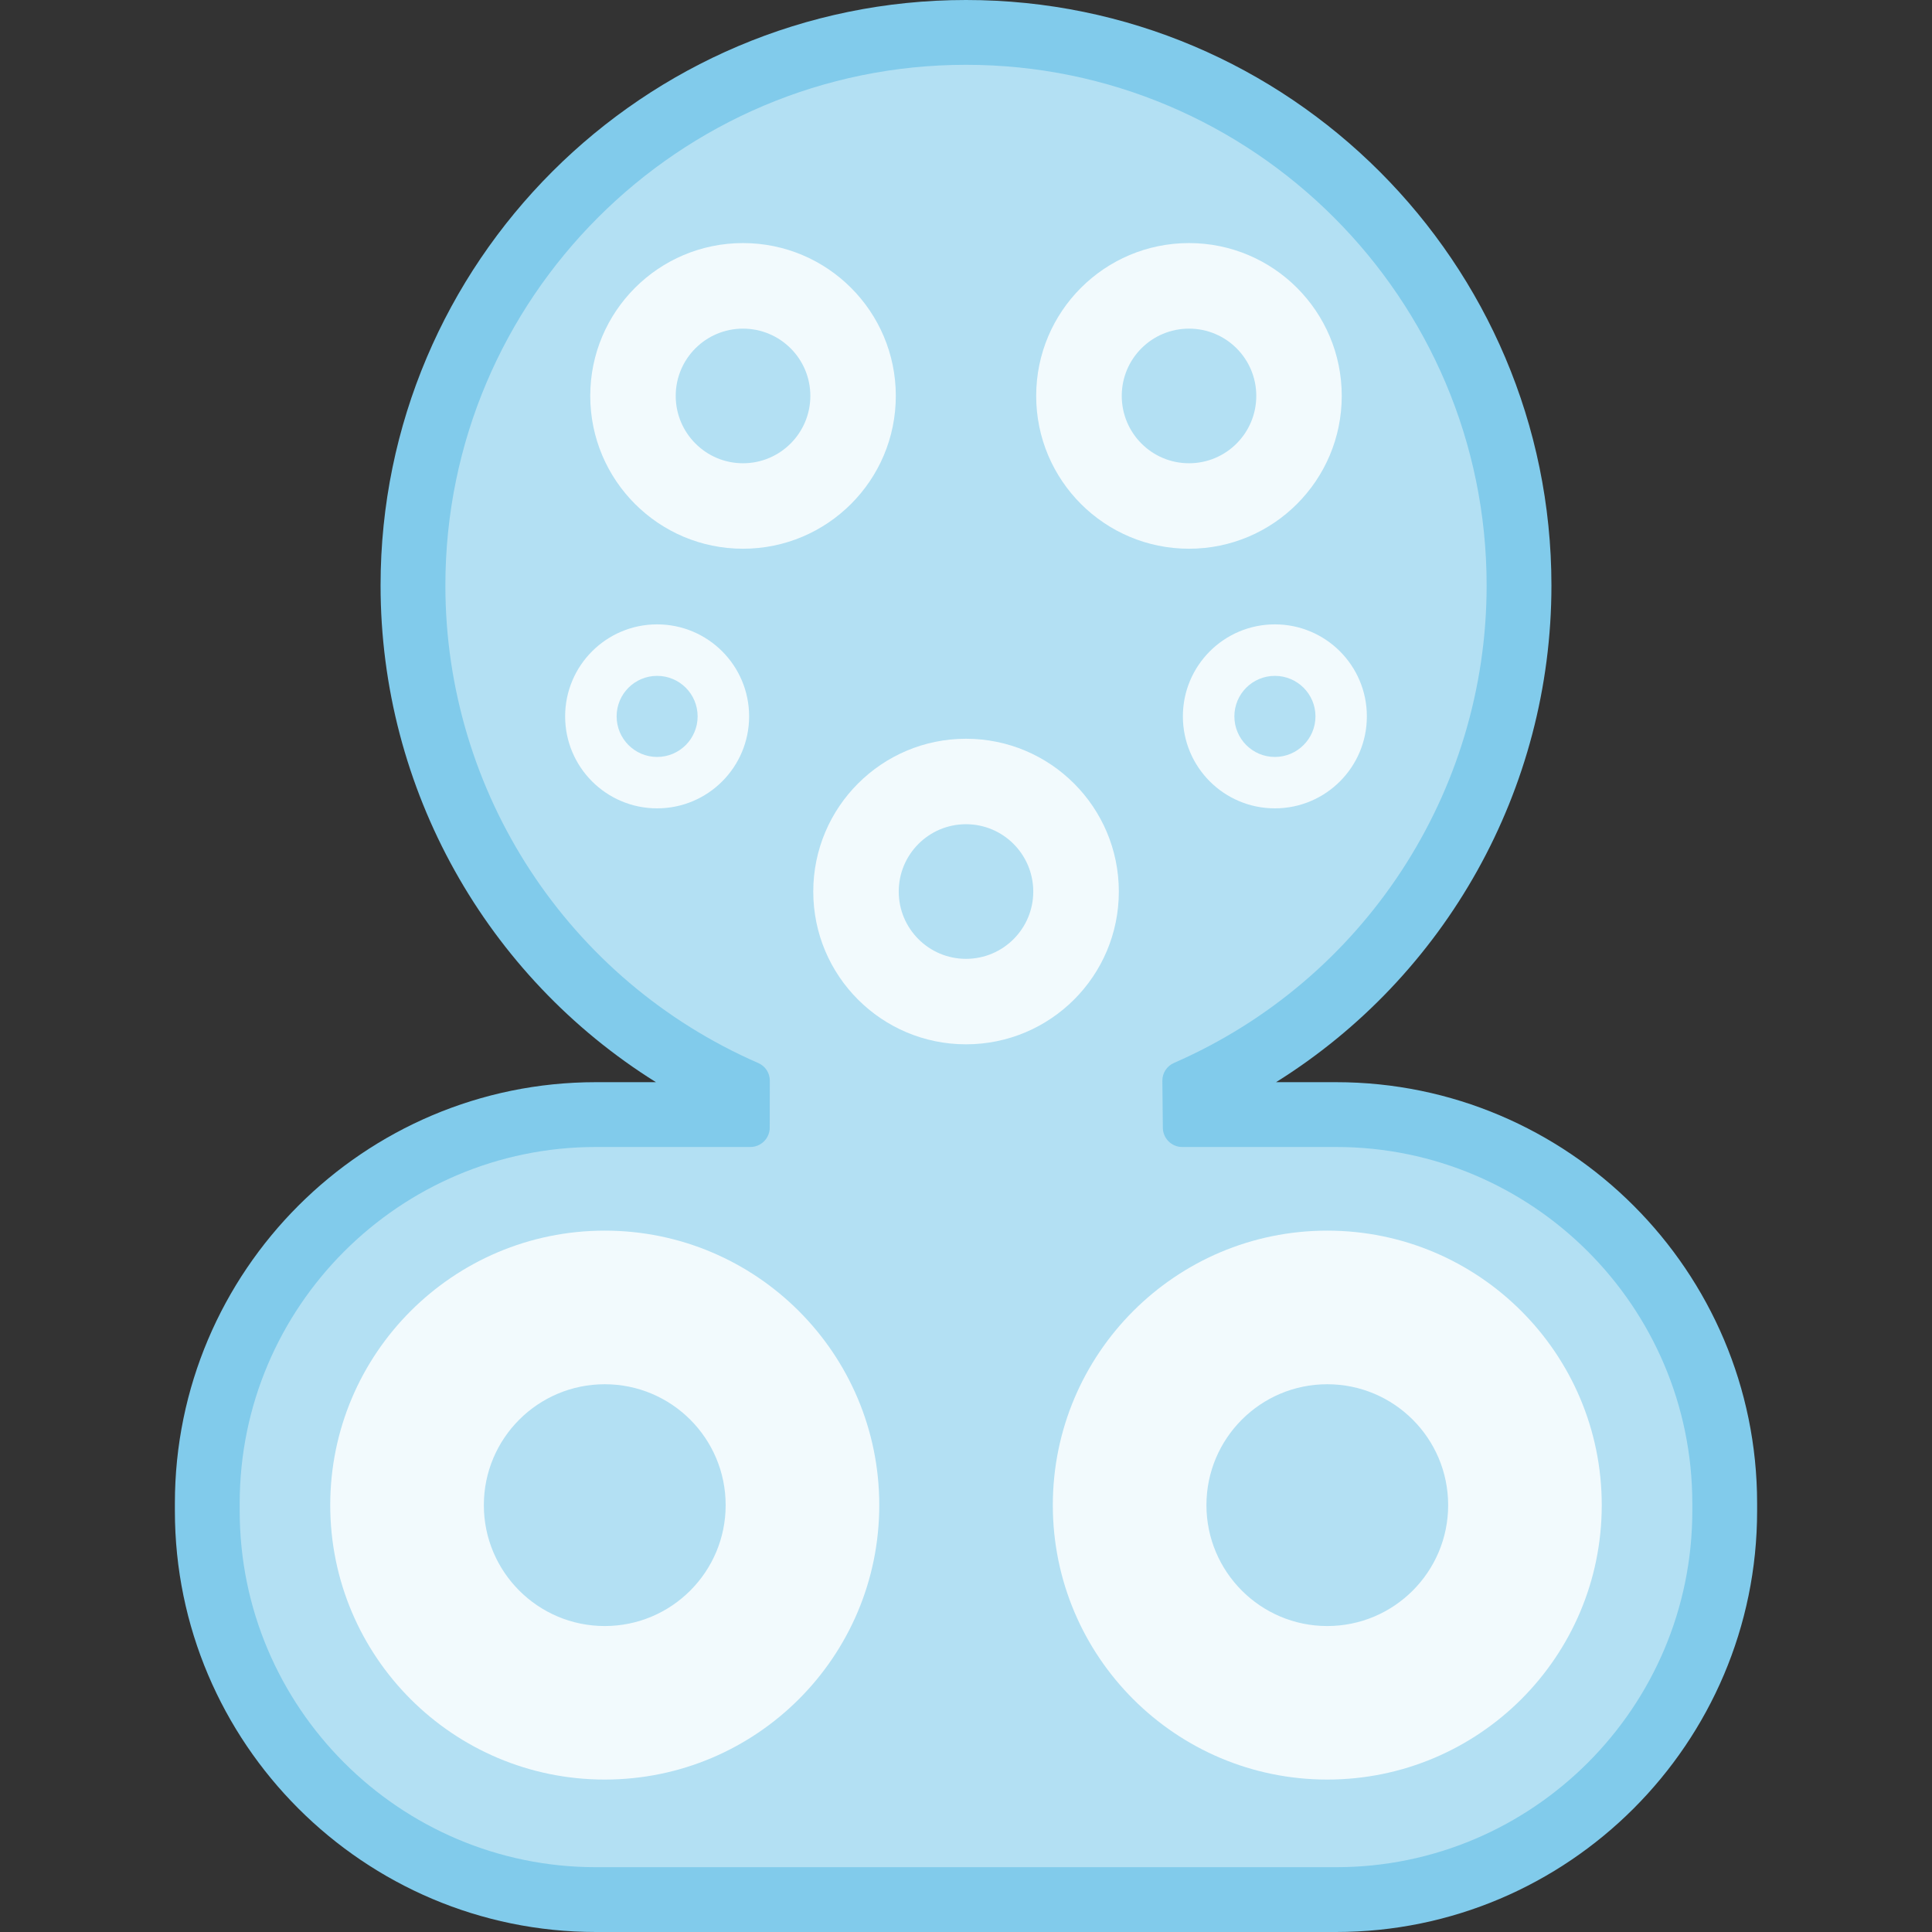 <?xml version="1.0" encoding="iso-8859-1"?>
<!-- Generator: Adobe Illustrator 27.8.1, SVG Export Plug-In . SVG Version: 6.00 Build 0)  -->
<svg version="1.1" id="Layer_1" xmlns="http://www.w3.org/2000/svg" xmlns:xlink="http://www.w3.org/1999/xlink" x="0px" y="0px"
	 viewBox="0 0 512 512" style="enable-background:new 0 0 512 512;" xml:space="preserve">
<rect x="0" y="0" width="512" height="512" fill="#333333" stroke="none"/>
<path style="fill:#81CBEB;" d="M354.056,286.789h-15.891c44.939-28.067,72.981-77.597,72.981-131.643
	C411.145,69.601,341.544,0,256,0c-85.544,0-155.145,69.601-155.145,155.145c0,54.046,28.042,103.576,72.98,131.643h-15.891
	c-61.527,0-111.599,50.073-111.599,111.6v2.012c0,61.527,50.073,111.6,111.599,111.6h196.111c61.527,0,111.599-50.073,111.599-111.6
	v-2.012C465.655,336.862,415.582,286.789,354.056,286.789z"/>
<path style="fill:#B3E0F3;" d="M448.481,398.391v2.011c0,52.065-42.36,94.425-94.425,94.425h-196.11
	c-52.065,0-94.424-42.36-94.424-94.425v-2.011c0-52.07,42.36-94.429,94.424-94.429h40.914c2.825,0,5.126-2.302,5.126-5.126
	l0.024-12.421c0.014-2.054-1.189-3.89-3.062-4.698c-50.377-21.974-82.917-71.652-82.917-126.57
	c0-76.079,61.894-137.973,137.968-137.973c76.079,0,137.973,61.894,137.973,137.973c0,54.894-32.516,104.563-82.846,126.537
	c-1.902,0.827-3.11,2.691-3.086,4.746l0.128,12.44c0.024,2.815,2.321,5.093,5.126,5.093h40.762
	C406.121,303.961,448.481,346.321,448.481,398.391z"/>
<path style="fill:#F2FAFD;" d="M351.735,326.13c-40.144,0-72.726,32.583-72.726,72.75s32.583,72.722,72.726,72.722
	c40.163,0,72.745-32.554,72.745-72.722S391.898,326.13,351.735,326.13z M351.735,430.916c-17.67,0-32.017-14.366-32.017-32.036
	c0-17.699,14.347-32.041,32.017-32.041c17.694,0,32.041,14.342,32.041,32.041C383.776,416.551,369.43,430.916,351.735,430.916z"/>
<path style="fill:#F2FAFD;" d="M160.266,326.13c-40.167,0-72.75,32.583-72.75,72.75s32.583,72.722,72.75,72.722
	c40.167,0,72.75-32.554,72.75-72.722S200.434,326.13,160.266,326.13z M160.266,430.916c-17.699,0-32.041-14.366-32.041-32.036
	c0-17.699,14.342-32.041,32.041-32.041c17.699,0,32.041,14.342,32.041,32.041C192.307,416.551,177.965,430.916,160.266,430.916z"/>
<path style="fill:#F2FAFD;" d="M337.855,165.464c-13.466,0-24.379,10.912-24.379,24.379c0,13.465,10.912,24.378,24.379,24.378
	c13.466,0,24.378-10.912,24.378-24.378C362.233,176.377,351.321,165.464,337.855,165.464z M337.855,200.601
	c-5.933,0-10.732-4.824-10.732-10.757c0-5.934,4.798-10.732,10.732-10.732c5.933,0,10.757,4.798,10.757,10.732
	C348.612,195.776,343.788,200.601,337.855,200.601z"/>
<path style="fill:#F2FAFD;" d="M174.145,165.464c-13.466,0-24.378,10.912-24.378,24.379c0,13.465,10.912,24.378,24.378,24.378
	c13.466,0,24.379-10.912,24.379-24.378C198.524,176.377,187.611,165.464,174.145,165.464z M174.145,200.601
	c-5.933,0-10.732-4.824-10.732-10.757c0-5.934,4.798-10.732,10.732-10.732c5.934,0,10.732,4.798,10.732,10.732
	C184.877,195.776,180.079,200.601,174.145,200.601z"/>
<path style="fill:#F2FAFD;" d="M256,195.776c-22.341,0-40.476,18.135-40.476,40.502c0,22.366,18.135,40.476,40.476,40.476
	c22.366,0,40.502-18.11,40.502-40.476C296.502,213.911,278.366,195.776,256,195.776z M256,254.104
	c-9.855,0-17.826-7.996-17.826-17.825c0-9.855,7.971-17.853,17.826-17.853c9.855,0,17.826,7.997,17.826,17.853
	C273.826,246.107,265.855,254.104,256,254.104z"/>
<path style="fill:#F2FAFD;" d="M315.102,64.416c-22.366,0-40.502,18.135-40.502,40.501c0,22.367,18.136,40.502,40.502,40.502
	c22.341,0,40.476-18.135,40.476-40.502C355.578,82.551,337.442,64.416,315.102,64.416z M315.102,122.77
	c-9.855,0-17.826-7.997-17.826-17.853c0-9.854,7.971-17.825,17.826-17.825s17.826,7.971,17.826,17.825
	C332.928,114.773,324.956,122.77,315.102,122.77z"/>
<path style="fill:#F2FAFD;" d="M196.898,64.416c-22.34,0-40.476,18.135-40.476,40.501c0,22.367,18.136,40.502,40.476,40.502
	c22.366,0,40.502-18.135,40.502-40.502C237.4,82.551,219.265,64.416,196.898,64.416z M196.898,122.77
	c-9.829,0-17.826-7.997-17.826-17.853c0-9.854,7.997-17.825,17.826-17.825c9.855,0,17.852,7.971,17.852,17.825
	C214.75,114.773,206.753,122.77,196.898,122.77z"/>
</svg>
